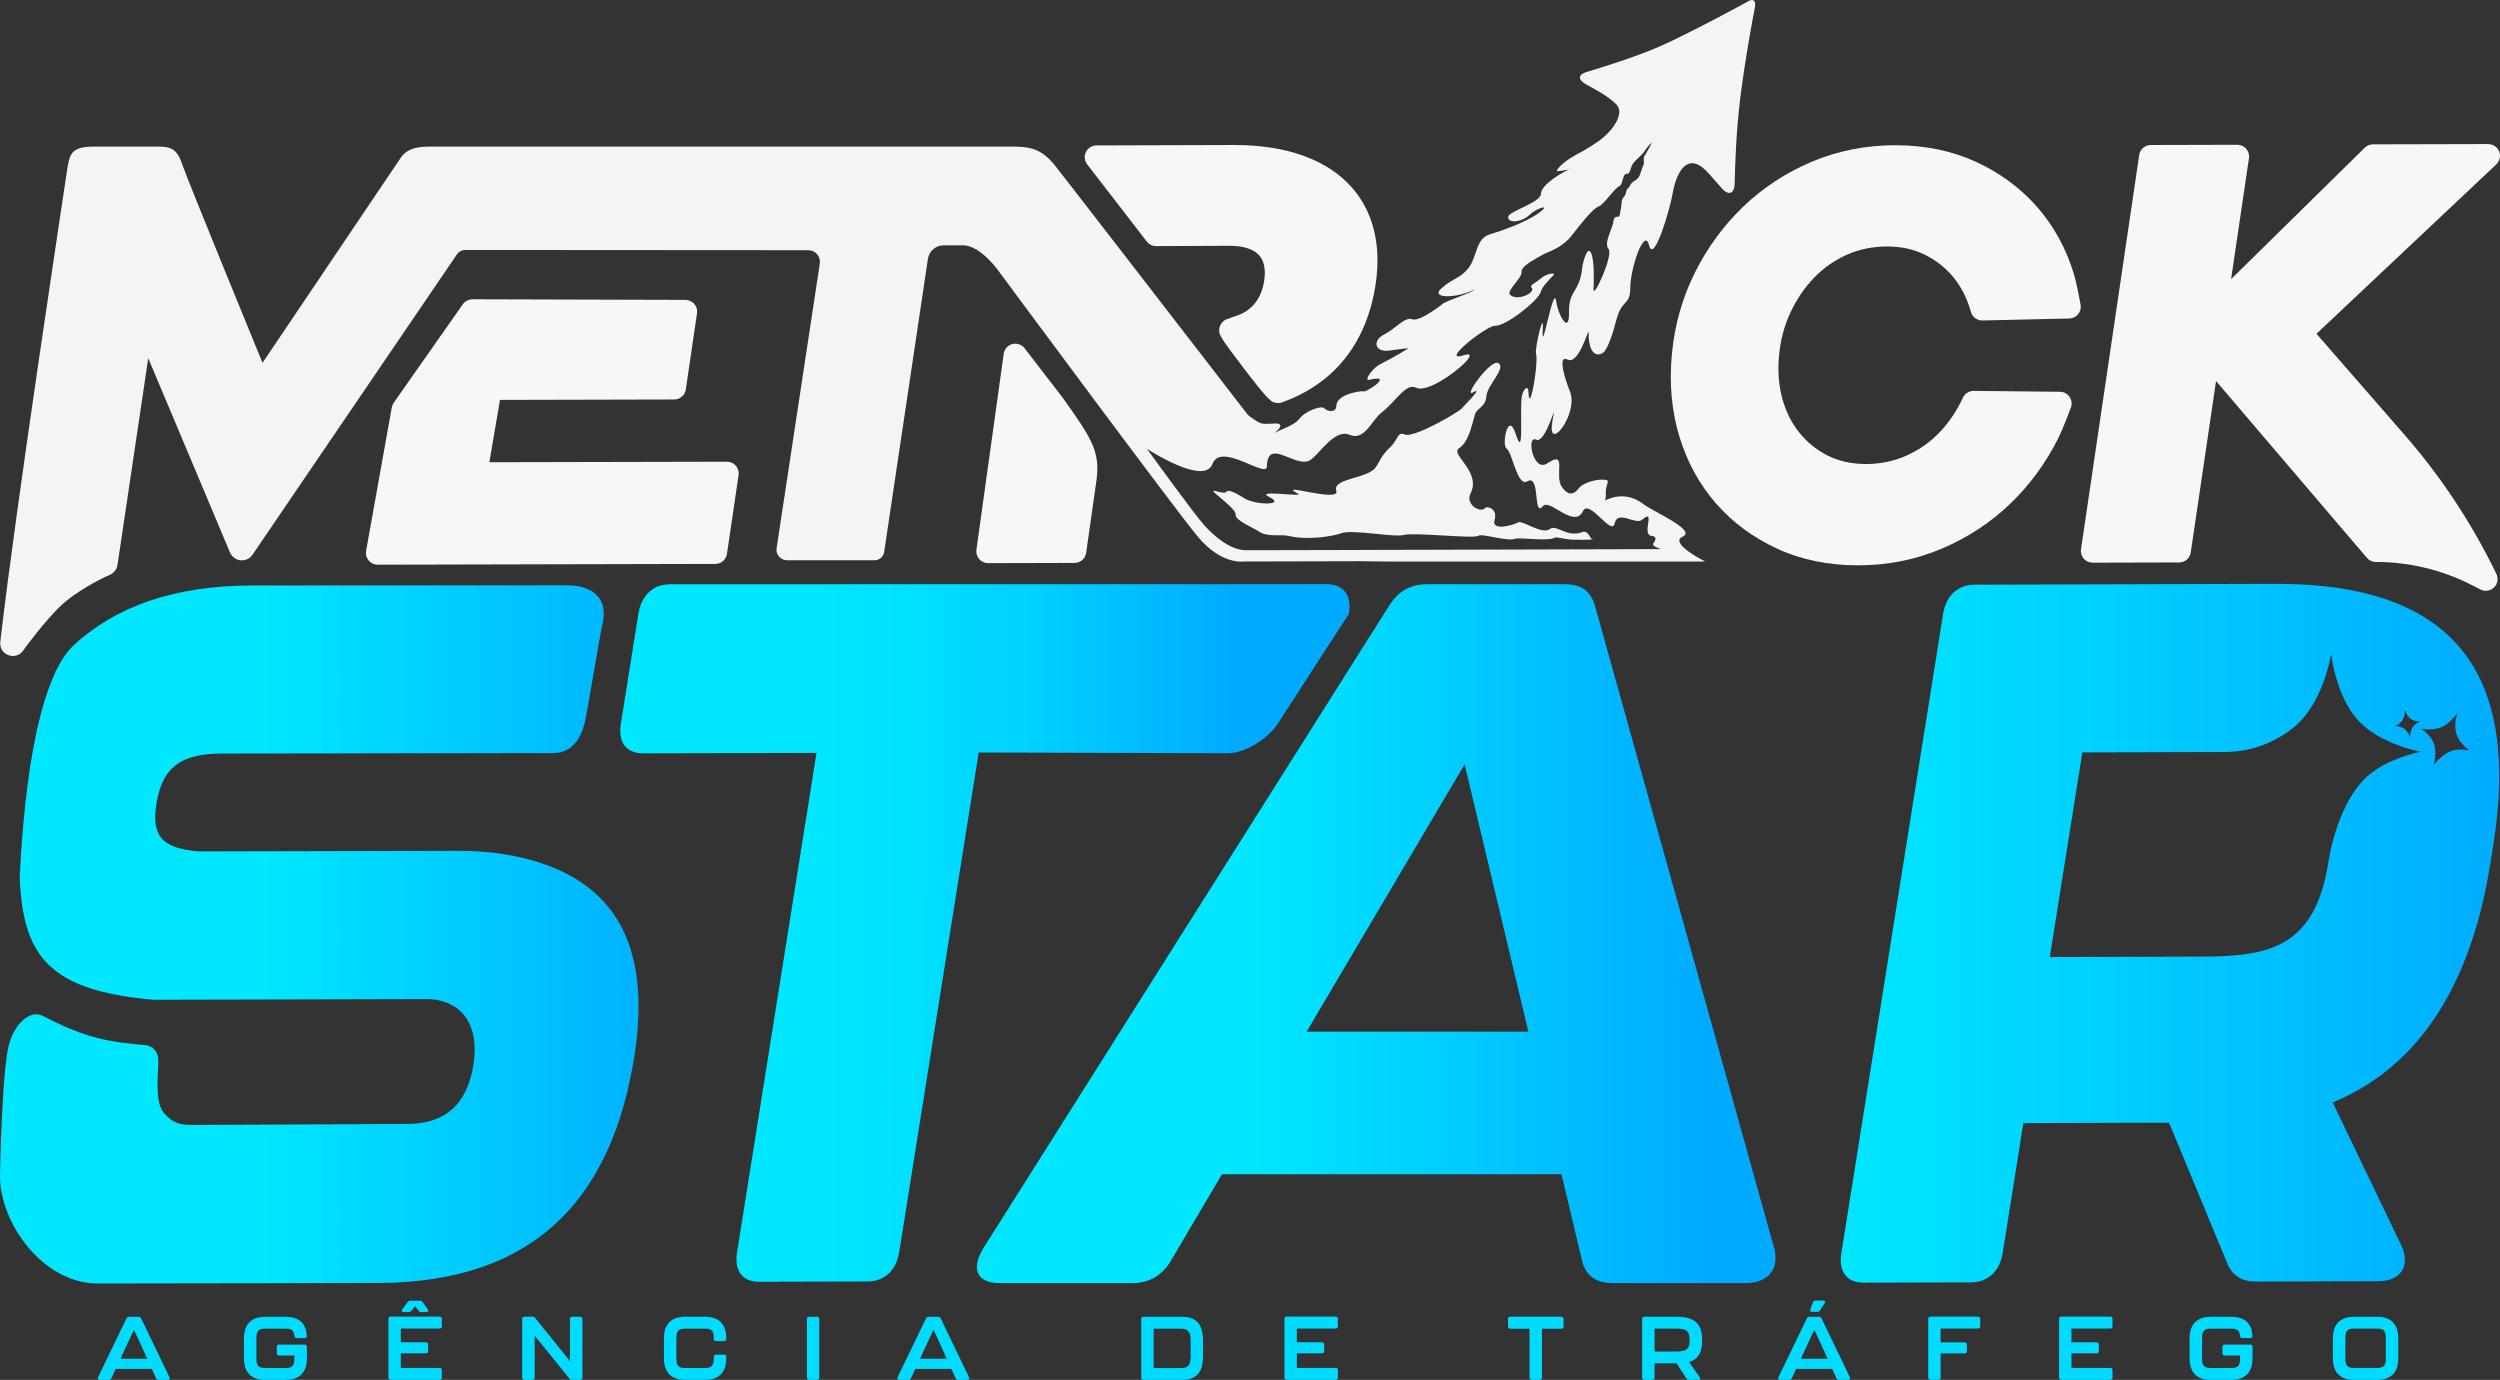 <?xml version="1.0" encoding="UTF-8"?>
<svg id="Camada_2" data-name="Camada 2" xmlns="http://www.w3.org/2000/svg" xmlns:xlink="http://www.w3.org/1999/xlink" viewBox="0 0 531.87 293.56">
  <rect x="0" y="0" width="531.87" height="293.56" fill="#333333" stroke="none"/>
  <defs>
    <style>
      .cls-1 {
        fill: url(#Gradiente_sem_nome_18);
      }

      .cls-1, .cls-2, .cls-3, .cls-4, .cls-5, .cls-6, .cls-7, .cls-8 {
        stroke-width: 0px;
      }

      .cls-2 {
        fill: #f7f7f7;
      }

      .cls-3 {
        fill: #00dbff;
      }

      .cls-4, .cls-8 {
        fill: #f4f4f4;
      }

      .cls-5 {
        fill: url(#Gradiente_sem_nome_21);
      }

      .cls-6 {
        fill: url(#Gradiente_sem_nome_16);
      }

      .cls-7 {
        fill: url(#Gradiente_sem_nome_12);
      }

      .cls-8 {
        fill-rule: evenodd;
      }
    </style>
    <linearGradient id="Gradiente_sem_nome_12" data-name="Gradiente sem nome 12" x1="391.62" y1="198.55" x2="534.56" y2="198.55" gradientUnits="userSpaceOnUse">
      <stop offset="0" stop-color="#00e7ff"/>
      <stop offset="1" stop-color="#00abff"/>
    </linearGradient>
    <linearGradient id="Gradiente_sem_nome_21" data-name="Gradiente sem nome 21" x1="128.56" y1="198.46" x2="265.02" y2="198.5" gradientUnits="userSpaceOnUse">
      <stop offset=".33" stop-color="#00e7ff"/>
      <stop offset=".48" stop-color="#00e0ff"/>
      <stop offset=".68" stop-color="#00cfff"/>
      <stop offset=".92" stop-color="#00b3ff"/>
      <stop offset=".98" stop-color="#00abff"/>
    </linearGradient>
    <linearGradient id="Gradiente_sem_nome_18" data-name="Gradiente sem nome 18" x1="207.84" y1="198.63" x2="399.39" y2="198.63" gradientUnits="userSpaceOnUse">
      <stop offset=".31" stop-color="#00e7ff"/>
      <stop offset=".81" stop-color="#00abff"/>
    </linearGradient>
    <linearGradient id="Gradiente_sem_nome_16" data-name="Gradiente sem nome 16" x1="0" y1="198.79" x2="170.14" y2="198.79" gradientUnits="userSpaceOnUse">
      <stop offset=".33" stop-color="#00e7ff"/>
      <stop offset=".87" stop-color="#00abff"/>
    </linearGradient>
  </defs>
  <g id="Camada_1-2" data-name="Camada 1">
    <g>
      <g>
        <path class="cls-2" d="M395.27,119.03c-6.12,0-11.73-1.16-16.67-3.44-4.94-2.28-9.17-5.4-12.57-9.29-3.4-3.88-5.93-8.51-7.54-13.75-1.6-5.22-2.13-10.89-1.58-16.86l.02-.23c.55-5.96,2.14-11.62,4.72-16.82,2.58-5.2,5.96-9.82,10.04-13.75,4.09-3.94,8.88-7.08,14.25-9.34,5.38-2.27,11.2-3.42,17.3-3.42s11.73,1.16,16.67,3.44c4.94,2.28,9.17,5.4,12.57,9.29,3.4,3.89,5.93,8.51,7.54,13.75.64,2.09,1.37,6.26,1.4,6.43.06.36-.03.73-.27,1.01-.23.28-.57.45-.94.46,0,0-18.48.42-18.49.42-.56,0-1.05-.37-1.2-.91l-.12-.41c-.81-2.76-2.07-5.22-3.76-7.31-1.76-2.18-3.95-3.93-6.52-5.2-2.56-1.27-5.46-1.91-8.63-1.91s-6.32.63-9.1,1.87c-2.79,1.25-5.28,3-7.39,5.2-2.13,2.22-3.9,4.83-5.25,7.76-1.35,2.93-2.2,6.1-2.5,9.44l-.02.24c-.31,3.33-.05,6.51.76,9.46.8,2.93,2.11,5.52,3.87,7.71,1.76,2.18,3.94,3.93,6.47,5.21,2.52,1.27,5.44,1.91,8.68,1.91s6.24-.63,9.05-1.88c2.82-1.25,5.33-3,7.44-5.2,2.09-2.18,3.83-4.74,5.18-7.59l.08-.17c.21-.44.65-.72,1.13-.72,0,0,18.36.19,18.36.19.41,0,.79.21,1.02.54.23.33.29.76.15,1.14-.06.17-1.55,4.22-2.55,6.23-2.58,5.2-5.96,9.82-10.04,13.75-4.09,3.94-8.88,7.08-14.25,9.34-5.38,2.27-11.2,3.42-17.3,3.42Z"/>
        <path class="cls-2" d="M403.25,33.39c5.96,0,11.34,1.11,16.15,3.32,4.8,2.21,8.85,5.21,12.15,8.98,3.3,3.77,5.72,8.2,7.28,13.29.62,2.04,1.37,6.28,1.37,6.28l-18.46.42s-.08-.28-.12-.42c-.86-2.93-2.19-5.51-3.98-7.74-1.88-2.33-4.19-4.18-6.94-5.54-2.74-1.36-5.8-2.04-9.19-2.04s-6.66.66-9.61,1.98c-2.95,1.32-5.54,3.15-7.78,5.48-2.24,2.33-4.06,5.03-5.49,8.1-1.42,3.07-2.29,6.35-2.61,9.85l-.02.23c-.32,3.5-.05,6.8.8,9.91.85,3.11,2.22,5.83,4.1,8.16,1.88,2.33,4.17,4.18,6.88,5.54,2.71,1.36,5.79,2.04,9.24,2.04s6.57-.66,9.55-1.98c2.99-1.32,5.6-3.15,7.84-5.48,2.19-2.29,4-4.93,5.41-7.93.03-.06.08-.17.08-.17l18.35.19s-1.52,4.13-2.5,6.11c-2.53,5.09-5.79,9.56-9.79,13.41-4,3.85-8.62,6.88-13.86,9.09-5.25,2.21-10.85,3.32-16.81,3.32s-11.34-1.11-16.15-3.32c-4.8-2.21-8.85-5.21-12.15-8.98-3.3-3.77-5.73-8.2-7.28-13.29-1.56-5.09-2.07-10.55-1.53-16.38l.02-.23c.54-5.83,2.07-11.29,4.6-16.38,2.53-5.09,5.79-9.56,9.79-13.41,4-3.85,8.62-6.88,13.86-9.09,5.25-2.21,10.85-3.32,16.81-3.32M403.25,30.89c-6.27,0-12.25,1.18-17.79,3.52-5.51,2.32-10.43,5.55-14.63,9.59-4.19,4.03-7.65,8.77-10.29,14.09-2.65,5.34-4.29,11.15-4.85,17.26l-.02.24c-.56,6.12-.01,11.96,1.63,17.33,1.65,5.41,4.28,10.19,7.79,14.2,3.51,4.02,7.88,7.25,12.98,9.6,5.11,2.36,10.89,3.55,17.19,3.55s12.25-1.18,17.79-3.52c5.5-2.32,10.43-5.55,14.63-9.59,4.19-4.03,7.65-8.77,10.29-14.09,1.03-2.08,2.54-6.19,2.61-6.36.28-.76.17-1.61-.29-2.28-.46-.67-1.22-1.07-2.03-1.08l-18.35-.19s-.02,0-.03,0c-.97,0-1.85.56-2.27,1.44l-.07.16c-1.29,2.74-2.95,5.19-4.95,7.27-2,2.08-4.37,3.74-7.04,4.92-2.65,1.17-5.53,1.77-8.54,1.77s-5.78-.6-8.12-1.77c-2.37-1.19-4.41-2.83-6.06-4.87-1.66-2.05-2.88-4.49-3.64-7.25-.77-2.8-1.01-5.84-.72-9.02l.02-.23c.29-3.2,1.1-6.24,2.39-9.03,1.3-2.8,2.99-5.3,5.02-7.42,2-2.09,4.36-3.74,7-4.93,2.61-1.17,5.5-1.76,8.59-1.76s5.69.6,8.07,1.78c2.4,1.19,4.46,2.83,6.1,4.87,1.58,1.96,2.77,4.27,3.53,6.87l.11.39c.3,1.08,1.29,1.83,2.41,1.83.02,0,.04,0,.06,0l18.46-.42c.73-.02,1.41-.35,1.88-.91.46-.56.66-1.3.53-2.02-.03-.18-.78-4.42-1.44-6.58-1.65-5.41-4.27-10.18-7.79-14.2-3.52-4.02-7.89-7.25-12.98-9.6-5.11-2.36-10.9-3.55-17.19-3.55h0Z"/>
      </g>
      <path class="cls-7" d="M484.15,124.21l-63.99.18c-3.66,0-6.15,2.32-6.79,6.32l-21.62,135.87c-.64,4,1.12,6.31,4.78,6.3l22.76-.06c3.66-.01,6.15-2.33,6.79-6.32l4.38-27.56,31.01-.09,12.25,29.61c1.08,2.94,3.19,4.2,6.28,4.19l26.03-.07c4.63-.01,6.87-3.17,4.87-7.58l-14.62-30.45c19.4-8.03,29.67-26.56,33.52-50.75l.64-4c5.72-35.96-7.72-55.69-46.29-55.59ZM511.14,153.21c.54-.87.51-2.13.51-2.13,0,0,.36,1.22,1.18,1.84.76.58,1.97.59,2.05.59,0,0-1.07.41-1.56,1.16-.59.89-.61,2.14-.61,2.14,0,0-.42-1.21-1.21-1.78-.82-.59-1.99-.53-1.99-.53,0,0,1.09-.44,1.63-1.29ZM502.87,165.89c-6.02,6.3-7.52,17.58-7.52,17.58-2.85,17.88-12.25,20-26.71,20.04l-32.55.1,6.93-43.54s21.1-.06,30.15-.08c3.47,0,6.93-.73,10.05-2.24,2.2-1.07,4.61-2.57,6.5-4.64,4.8-5.23,6.24-13.97,6.24-13.97,0,0,.92,8.87,5.75,14.14,4.7,5.12,13.31,6.65,13.31,6.65,0,0-7.87,1.48-12.16,5.96ZM521.38,159.81c-2.07.84-3.59,2.95-3.59,2.95,0,0,.71-2.59.04-4.5-.69-1.96-2.77-3.26-2.77-3.26,0,0,2.4.55,4.32-.28,1.85-.79,3.25-2.8,3.4-3.02-.06.22-.8,2.61-.16,4.54.64,1.97,2.8,3.44,2.8,3.44,0,0-2.33-.56-4.04.13Z"/>
      <path class="cls-5" d="M161.58,272.69l22.95-.06c3.66,0,6.15-2.33,6.79-6.32l16.9-106.22,53.06.16c3.66,0,8.61-3.22,10.59-6.32,1.98-3.11,15.11-23.35,15.11-23.35.64-4-1.12-6.3-4.78-6.3l-139.6.02c-3.66,0-6.15,2.33-6.79,6.32l-3.72,23.35c-.64,4,1.12,6.3,4.78,6.3l36.84-.09-16.9,106.22c-.64,4,1.12,6.3,4.78,6.3Z"/>
      <path class="cls-1" d="M343.11,272.98h28.22c4.84,0,7.26-2.95,6.14-7.37l-38.07-136.48c-.88-3.37-2.94-4.84-6.52-4.84h-29.28c-3.58,0-6.16,1.47-8.23,4.84l-86.2,136.48c-2.68,4.42-1.3,7.37,3.54,7.37h28.22c3.58,0,6.41-1.68,8.23-4.84l10.81-18.32h72.24l4.35,18.32c.71,3.16,2.94,4.84,6.52,4.84ZM277.98,219.48l33.62-56.87,13.56,56.87h-47.18Z"/>
      <path class="cls-6" d="M117.62,160.22c-16.03.02-70.24.09-70.24.09-8.49.02-12.62,2.55-14.01,10.13-1.39,7.57,1.23,10.09,9.02,10.7l54.95-.13c4.1,0,8.21.32,12.22,1.14,22.33,4.59,29.55,20.17,24.98,45.04-5.26,28.6-21.51,45.67-54.11,45.76,0,0-43.16.11-59.65.11C9.06,273.06-.25,260,0,249.78c.25-10.23.75-22.61,1.81-27.15,1.05-4.54,4.45-7.92,7.23-6.53,1.9.95,6.32,3.32,11.51,4.69,3.35.89,7.62,1.34,10.32,1.55,1.5.12,2.69,1.32,2.79,2.82.18,2.5-.93,8.98,1.13,11.51s4,2.66,6.31,2.66l45.47-.21c8.49-.02,12.66-4.47,14.06-12.05,1.43-7.78-1.34-13.9-9.13-14.51l-58.76.14c-23.82-2.01-28.4-10.41-28.61-28.79.16,14.83-.46-35.51,11.58-46.66,8.83-8.17,21.22-12.65,37.86-12.69,0,0,46.62-.03,67.15-.04,4.46,0,8.51,2.11,7.6,7.47-1.32,6.5-2.71,15.81-3.95,21.93-.9,3.33-2.71,6.3-6.75,6.3Z"/>
      <g>
        <path class="cls-2" d="M528.85,124.44c-.19,0-.39-.04-.57-.14l-1.86-.95c-6.42-3.3-13.64-5.04-20.86-5.04h-.12c-.37,0-.71-.16-.95-.44l-33.87-39.71-5.78,39.18c-.09.61-.61,1.07-1.23,1.07,0,0-18.41.05-18.41.05-.36,0-.71-.16-.95-.43-.24-.27-.34-.64-.29-1l12.38-83.86c.09-.61.61-1.07,1.23-1.07,0,0,18.41-.05,18.41-.05.36,0,.71.16.95.43.24.27.34.64.29,1l-4.34,29.42,31.08-30.57c.23-.23.55-.36.87-.36,0,0,24.53-.06,24.53-.06.51,0,.97.31,1.16.79.19.48.07,1.02-.3,1.37l-39.12,36.87,19.57,22.47c7.71,8.85,14.2,18.69,19.31,29.25.23.48.13,1.06-.25,1.44-.24.23-.55.36-.87.36Z"/>
        <path class="cls-2" d="M529.37,33.15l-40,37.69,20.36,23.38c7.63,8.77,14.07,18.51,19.12,28.98h0s-1.86-.95-1.86-.95c-6.63-3.41-13.98-5.18-21.43-5.18-.04,0-.08,0-.12,0l-35.66-41.8-6.18,41.9-18.41.05,12.38-83.86,18.41-.05-4.89,33.11,33.74-33.19,24.53-.06M529.37,30.65h0l-24.53.06c-.65,0-1.28.26-1.75.72l-28.43,27.96,3.8-25.73c.11-.72-.11-1.45-.58-2-.48-.55-1.16-.86-1.89-.86h0l-18.41.05c-1.24,0-2.29.91-2.47,2.14l-12.38,83.86c-.11.72.11,1.45.58,2,.48.55,1.16.86,1.89.86h0l18.41-.05c1.24,0,2.29-.91,2.47-2.14l5.38-36.45,32.09,37.61c.47.56,1.17.88,1.9.88,0,0,0,0,0,0h.11c7.02,0,14.04,1.7,20.29,4.9l1.86.95c.36.19.75.28,1.14.28.64,0,1.27-.24,1.75-.71.77-.75.97-1.91.5-2.88-5.15-10.66-11.71-20.6-19.49-29.53l-18.78-21.56,38.25-36.04c.75-.7.99-1.79.61-2.74-.38-.95-1.3-1.57-2.32-1.57h0Z"/>
      </g>
      <g>
        <path class="cls-2" d="M210.21,118.56c-.36,0-.7-.16-.94-.43-.24-.27-.35-.64-.3-.99l5.81-41.7c.07-.5.43-.91.92-1.04.11-.03.21-.04.32-.04.38,0,.75.18.99.49l8.03,10.42c6.29,8.87,7.74,11.16,7.03,16.6-.87,6.19-2.21,15.57-2.21,15.57-.09.61-.61,1.07-1.23,1.07,0,0-18.41.05-18.41.05ZM271.9,84.49c-.06,0-.12,0-.19-.01-.56-.08-.96-.15-6.08-6.83-5.08-6.63-5.05-7-5.01-7.51.04-.6.52-1.09,1.11-1.16h0c.17-.02.23-.04.23-.04.24-.14.47-.27.89-.39,4.13-1.19,6.67-4.2,7.33-8.71.4-2.69-.04-4.8-1.32-6.28-1.42-1.65-3.93-2.52-7.26-2.52,0,0-15.66.07-15.66.07-.39,0-.75-.18-.99-.49l-12.68-16.42c-.29-.38-.34-.89-.13-1.31.21-.43.64-.7,1.12-.7l29.38-.09c10.85,0,19.2,3.03,24.16,8.78,4.17,4.83,5.77,11.5,4.63,19.28-1.81,12.21-8.24,20.38-19.12,24.27-.14.05-.28.07-.42.07Z"/>
        <path class="cls-2" d="M262.65,33.35c19.31,0,30.03,9.82,27.55,26.62-1.75,11.83-8.06,19.61-18.3,23.27-.66-.1-10.46-13.02-10.02-13.02.8-.1.6-.26,1.32-.47,4.44-1.28,7.45-4.52,8.22-9.73,1-6.71-2.89-10.23-9.81-10.23-.02,0-.04,0-.06,0l-15.6.07-12.68-16.42,29.23-.09s.1,0,.15,0M216.02,75.61s4.06,5.27,8.03,10.42c6.19,8.73,7.43,10.71,6.78,15.67-.87,6.18-2.21,15.56-2.21,15.56l-18.41.05,5.81-41.7M262.65,30.85h-.15s-29.23.09-29.23.09c-.95,0-1.82.55-2.24,1.4s-.31,1.87.27,2.63l12.68,16.42c.47.61,1.2.97,1.98.97,0,0,0,0,.01,0l15.6-.07h.05c2.06,0,4.82.36,6.31,2.09,1.02,1.19,1.37,2.96,1.03,5.28-.6,4.05-2.76,6.64-6.44,7.7-.44.13-.74.27-.98.4-1.15.17-2.06,1.12-2.15,2.3-.08,1.03-.1,1.35,5.27,8.36,5.42,7.08,5.82,7.14,6.88,7.3.12.02.25.03.37.03.29,0,.57-.05.84-.15,11.19-4,18.08-12.73,19.93-25.26,1.2-8.15-.5-15.16-4.92-20.28-5.2-6.03-13.88-9.21-25.11-9.21h0ZM216.02,73.11c-.21,0-.43.03-.64.08-.97.26-1.7,1.07-1.84,2.07l-5.81,41.7c-.1.72.12,1.44.59,1.99.47.54,1.16.86,1.88.86,0,0,0,0,0,0l18.41-.05c1.24,0,2.29-.92,2.47-2.15,0,0,1.34-9.38,2.21-15.56.81-6.15-1.22-9-7.22-17.46-.02-.03-.04-.05-.06-.08l-8.03-10.42c-.48-.62-1.22-.97-1.98-.97h0Z"/>
      </g>
      <g>
        <path class="cls-2" d="M80.35,118.89c-.37,0-.72-.16-.96-.45-.24-.28-.34-.66-.27-1.02l5.46-30.51c.03-.18.1-.35.21-.5l14.7-20.95c.23-.33.62-.53,1.02-.53,0,0,45.29.13,45.29.13.36,0,.71.16.94.43.24.27.34.64.29,1l-2.39,16.19c-.09.61-.62,1.07-1.23,1.07l-38.12.09-2.68,15.76s52.04-.12,52.04-.12c.36,0,.71.16.95.43.24.27.34.64.29,1l-2.47,16.74c-.09.61-.62,1.07-1.23,1.07,0,0-71.83.17-71.83.17Z"/>
        <path class="cls-2" d="M100.51,66.18l45.29.13-2.39,16.19-39.17.09-3.11,18.26,53.52-.12-2.47,16.74-71.83.17,5.46-30.51,14.7-20.95M100.51,63.68c-.81,0-1.58.4-2.05,1.06l-14.7,20.95c-.21.3-.35.64-.41,1l-5.46,30.51c-.13.73.07,1.48.55,2.05.48.57,1.18.89,1.92.89h0l71.83-.17c1.24,0,2.29-.91,2.47-2.14l2.47-16.74c.11-.72-.11-1.45-.58-2-.47-.55-1.17-.86-1.89-.86h0l-50.55.11,2.26-13.26,37.06-.09c1.24,0,2.29-.91,2.47-2.13l2.39-16.19c.11-.72-.1-1.45-.58-2-.47-.55-1.16-.87-1.89-.87l-45.29-.13h0Z"/>
      </g>
      <g>
        <path class="cls-3" d="M33.78,293.56h1.92c.36,0,.51-.23.36-.55l-6.03-12.53c-.11-.23-.29-.34-.55-.34h-2.02c-.27,0-.44.11-.55.34l-6.05,12.53c-.15.32,0,.55.36.55h1.92c.27,0,.46-.13.57-.36l.91-1.96h7.68l.89,1.96c.11.25.3.36.57.36ZM25.63,289.07l2.87-6.18,2.83,6.18h-5.7Z"/>
        <path class="cls-3" d="M56.41,293.56h4.37c3.16,0,4.51-1.79,4.51-4.62v-2.4c0-.3-.17-.48-.48-.48h-5.44c-.3,0-.48.17-.48.48v1.37c0,.3.17.48.48.48h3.27v.65c0,1.63-.59,2-1.86,2h-4.37c-1.27,0-1.86-.36-1.86-2v-4.35c0-1.65.55-2.02,1.86-2.02h4.37c1.18,0,1.73.29,1.84,1.52.02.3.17.48.48.48h1.71c.3,0,.48-.17.46-.49-.15-2.55-1.52-4.03-4.49-4.03h-4.37c-3.16,0-4.51,1.79-4.51,4.64v4.16c0,2.83,1.35,4.62,4.51,4.62Z"/>
        <path class="cls-3" d="M86.69,277.03l-1.1,1.54c-.23.32-.1.57.29.57h1.08c.25,0,.44-.09.59-.29l.76-.93.74.93c.15.21.34.29.59.29h1.08c.38,0,.51-.25.29-.57l-1.08-1.54c-.15-.21-.32-.3-.57-.3h-2.09c-.25,0-.42.1-.57.3ZM83.12,293.56h10.4c.3,0,.48-.17.48-.48v-1.58c0-.3-.17-.48-.48-.48h-8.25v-3.1h5.34c.3,0,.48-.17.48-.48v-1.39c0-.3-.17-.48-.48-.48h-5.34v-2.93h8.25c.3,0,.48-.17.48-.48v-1.58c0-.3-.17-.48-.48-.48h-10.4c-.3,0-.48.17-.48.48v12.47c0,.3.17.48.48.48Z"/>
        <path class="cls-3" d="M111.58,293.56h1.69c.3,0,.48-.17.48-.48v-8.92l7.38,9.11c.15.19.34.29.59.29h1.71c.3,0,.48-.17.48-.48v-12.47c0-.3-.17-.48-.48-.48h-1.69c-.3,0-.48.17-.48.48v8.97l-7.38-9.16c-.15-.19-.34-.29-.59-.29h-1.71c-.3,0-.48.17-.48.48v12.47c0,.3.17.48.48.48Z"/>
        <path class="cls-3" d="M145.76,293.56h4.24c3.16,0,4.51-1.79,4.51-4.62v-.38c0-.23-.17-.36-.48-.36h-1.69c-.3,0-.48.17-.48.48v.36c0,1.63-.59,2-1.86,2h-4.24c-1.27,0-1.86-.36-1.86-2v-4.35c0-1.65.55-2.02,1.86-2.02h4.24c1.31,0,1.86.36,1.86,2.02v.3c0,.19.17.32.48.32h1.69c.3,0,.48-.17.48-.48v-.06c0-2.85-1.35-4.64-4.51-4.64h-4.24c-3.16,0-4.51,1.79-4.51,4.64v4.16c0,2.83,1.35,4.62,4.51,4.62Z"/>
        <path class="cls-3" d="M172.15,293.56h1.67c.3,0,.48-.17.48-.48v-12.47c0-.3-.17-.48-.48-.48h-1.67c-.3,0-.48.17-.48.48v12.47c0,.3.17.48.48.48Z"/>
        <path class="cls-3" d="M203.88,293.56h1.92c.36,0,.51-.23.36-.55l-6.03-12.53c-.11-.23-.29-.34-.55-.34h-2.02c-.27,0-.44.11-.55.34l-6.05,12.53c-.15.32,0,.55.36.55h1.92c.27,0,.46-.13.57-.36l.91-1.96h7.68l.89,1.96c.11.25.3.36.57.36ZM195.73,289.07l2.87-6.18,2.83,6.18h-5.7Z"/>
        <path class="cls-3" d="M243.28,293.56h8.16c3.14,0,4.49-1.62,4.49-4.96v-3.42c0-3.37-1.35-5.04-4.49-5.04h-8.16c-.3,0-.48.17-.48.48v12.47c0,.3.17.48.48.48ZM245.44,291.05v-8.38h5.68c1.48,0,2.19.44,2.19,2.53v3.37c0,2.09-.74,2.49-2.19,2.49h-5.68Z"/>
        <path class="cls-3" d="M273.75,293.56h10.4c.3,0,.48-.17.48-.48v-1.58c0-.3-.17-.48-.48-.48h-8.25v-3.1h5.34c.3,0,.48-.17.48-.48v-1.39c0-.3-.17-.48-.48-.48h-5.34v-2.93h8.25c.3,0,.48-.17.48-.48v-1.58c0-.3-.17-.48-.48-.48h-10.4c-.3,0-.48.17-.48.48v12.47c0,.3.17.48.48.48Z"/>
        <path class="cls-3" d="M325.88,293.56h1.69c.3,0,.48-.17.48-.48v-10.4h4.11c.3,0,.48-.17.48-.48v-1.6c0-.3-.17-.48-.48-.48h-10.86c-.3,0-.48.17-.48.48v1.6c0,.3.17.48.48.48h4.11v10.4c0,.3.17.48.48.48Z"/>
        <path class="cls-3" d="M362.12,285.27v-.29c0-3.21-1.48-4.85-5.38-4.85h-6.9c-.3,0-.48.17-.48.48v12.47c0,.3.17.48.48.48h1.69c.3,0,.48-.17.48-.48v-3.04h4.68l2.07,3.21c.13.21.32.3.57.3h1.98c.38,0,.53-.25.3-.57l-2.26-3.21c2.03-.61,2.78-2.19,2.78-4.51ZM359.46,285.25c0,1.94-.89,2.28-2.93,2.28h-4.52v-4.87h4.52c2.07,0,2.93.36,2.93,2.34v.25Z"/>
        <path class="cls-3" d="M387.88,276.69h-1.65c-.27,0-.44.13-.53.38l-.55,1.48c-.11.34.06.55.4.55h1.08c.25,0,.44-.1.57-.3l.99-1.54c.21-.32.08-.57-.3-.57ZM391.28,293.56h1.92c.36,0,.51-.23.36-.55l-6.03-12.53c-.11-.23-.29-.34-.55-.34h-2.02c-.27,0-.44.11-.55.34l-6.05,12.53c-.15.32,0,.55.36.55h1.92c.27,0,.46-.13.57-.36l.91-1.96h7.68l.89,1.96c.11.25.3.36.57.36ZM383.13,289.07l2.87-6.18,2.83,6.18h-5.7Z"/>
        <path class="cls-3" d="M410.71,293.56h1.67c.3,0,.48-.17.48-.48v-5.15h5.11c.3,0,.48-.17.48-.48v-1.39c0-.3-.17-.48-.48-.48h-5.11v-2.93h7.95c.3,0,.48-.17.48-.48v-1.58c0-.3-.17-.48-.48-.48h-10.1c-.3,0-.48.17-.48.48v12.47c0,.3.17.48.48.48Z"/>
        <path class="cls-3" d="M438.55,293.56h10.4c.3,0,.48-.17.48-.48v-1.58c0-.3-.17-.48-.48-.48h-8.25v-3.1h5.34c.3,0,.48-.17.48-.48v-1.39c0-.3-.17-.48-.48-.48h-5.34v-2.93h8.25c.3,0,.48-.17.48-.48v-1.58c0-.3-.17-.48-.48-.48h-10.4c-.3,0-.48.17-.48.48v12.47c0,.3.17.48.48.48Z"/>
        <path class="cls-3" d="M470.34,293.56h4.37c3.16,0,4.51-1.79,4.51-4.62v-2.4c0-.3-.17-.48-.48-.48h-5.44c-.3,0-.48.17-.48.48v1.37c0,.3.17.48.48.48h3.27v.65c0,1.63-.59,2-1.86,2h-4.37c-1.27,0-1.86-.36-1.86-2v-4.35c0-1.65.55-2.02,1.86-2.02h4.37c1.18,0,1.73.29,1.84,1.52.02.3.17.48.48.48h1.71c.3,0,.48-.17.46-.49-.15-2.55-1.52-4.03-4.49-4.03h-4.37c-3.16,0-4.51,1.79-4.51,4.64v4.16c0,2.83,1.35,4.62,4.51,4.62Z"/>
        <path class="cls-3" d="M500.83,293.56h4.89c3.16,0,4.51-1.79,4.51-4.62v-4.16c0-2.85-1.35-4.64-4.51-4.64h-4.89c-3.16,0-4.51,1.79-4.51,4.64v4.16c0,2.83,1.35,4.62,4.51,4.62ZM500.83,291.03c-1.27,0-1.86-.36-1.86-2v-4.35c0-1.65.55-2.02,1.86-2.02h4.89c1.33,0,1.86.36,1.86,2.02v4.35c0,1.63-.59,2-1.86,2h-4.89Z"/>
      </g>
      <g>
        <path class="cls-4" d="M371.88.3c-3.15,1.73-9.68,5.25-16.38,8.49-6.14,2.97-14.21,5.36-18.11,6.58-1.71.58-1.61,1.56-.2,2.44,1.65.96,4.66,2.38,6.66,4.38,1,1,.75,2.5-.12,4-.88,1.5-2.38,3-3.88,4-3,2-2.72,1.71-5,3-2.62,1.48-4.08,3.27-3.5,3.23,1.11-.09,1.98-.26,2.53-.37-1.21.43-6.03,3.2-6.03,5.14s-7.09,3.8-7,5c.1,1.46,3,1,4.49-.42,1.49-1.43,3.55-1.96,3.13-1.43-1.23,1.53-5.68,3.74-11.52,5.52-3.04.92-2.63,4.73-4.56,7.2-.91,1.15-1.74,1.67-2.66,2.19-.9.5-1.88,1.02-3.1,2.13-2.49,2.26,3.63,2.04,6.96.24-.26.61-4.45,1.82-6.48,2.88.15-.08-5.09,4.08-6.64,3.43-1.56-.65-3.7,2.11-6.08,3.29-2.39,1.17-2.01,3.82,1.2,3.36,3.2-.46,4.08-.48,4.08-.48,0,0-3.3,2.02-6,3.36-1.7.83-3.58,3.64-2.4,3.36,4.84-1.19.83,1.82-1.14,2.54.97-.43-5.76.13-5.82,2.98-.03,1.45-1.77,1.35-2.64.48-.57-.57-3.87.57-5.12,2.16-1.19,1.52-3.32,2.06-5.57,3.18,1.11-.65,1.86-1.66,1.09-1.98-.7-.29-3.03.29-4.08-.24-.88-.45-1.74-1.04-2.5-1.67-18-23.31-39.77-51.48-41.33-53.42-2.31-2.66-4.31-3.66-8.31-3.66h-124c-2,0-5,0-6.57,2.34-1.58,2.34-29.43,43.66-29.43,43.66,0,0-16-39-17-42s-2-4-5-4h-14c-5,0-5,2-5.5,4.5-.41,2.84-11.05,72.51-14.29,100.88-.31,2.77,3.28,4.12,4.87,1.83,0,0,4.38-6.12,8.15-9.67,2.82-2.65,8.11-5.55,10.1-6.34.93-.37,1.66-1.17,1.81-2.15,0,0,0-.01,0-.02l6.55-44.01,17.38,41.3c.83,2.02,3.56,2.31,4.79.52l43.49-63.9c.4-.59,1.06-.95,1.77-.95l72.96.05c1.52-.02,2.71,1.33,2.48,2.84l-9.19,60.55c-.2,1.35.85,2.57,2.22,2.57h18.64c1.01,0,1.87-.74,2.02-1.74l9.31-62.37c.25-1.66,1.67-2.89,3.35-2.89h4.08c4,0,8,6,8,6,0,0,37,50,42,56s9.66,5.27,9.66,5.27l25.02-.06,5.58.06h67.68s-7.84-3.89-4.8-5.28c3.03-1.4-6.12-5.22-8.4-6.96-2.29-1.75-5.14-2.23-8.16-.72.38-.66.11-1.49.24-2.4.11-.84.66-1.79.24-1.92-1.6-.52-5.07.45-6,1.68-1.46,1.91-2.66,1.09-3.6-.24-1.74-2.44,1.28-8.03-3.12-5.04-3.03,2.05-4.51-6.06-2.4-5.04,2.11,1.01,4.55-9.16,3.6-4.56-1.72,8.28,5.66-.82,3.6-5.76-.76-1.82-2.84-7.9-.48-6.72,2.36,1.18,4.34-6.46,4.51-5.85-.2,2.59.71,5.6,2.83,4.54,1.29-.64,2.54-5.21,3-7,1.23-4.77,3-3,3-7s3-13,4-9,4.39-7.45,5-11c.72-4.17,2.92-8.92,7-5,1.02.98,2.77,3.17,3.79,4.21.97.96,2.27,1.06,2.41-1.17.08-4.15.33-11.28,1.19-18.28.96-7.82,2.42-15.75,3.14-19.5.24-1.34-.43-1.82-1.5-1.15ZM349.85,33.19c-.39.62.12,1.27-.26,2.07-.61,1.29-.55,2.47-1.72,3.13-1.17.66-1.12,1.45-1.55,1.7-.43.26-.25,1.24-.88,1.84-.63.6-.37,1.8-.65,2.69-.18.54-.04,1.65-.64,1.5-.59-.15-.9.58-.92.98-.04.72-.54,1.81-.92,2.89-.4,1.15-.67,2.29-.1,2.96,1.1,1.3-3.25,10.72-3.18,8.67.09-2.94.12-6.1-.48-7.68-.02-.04-.03-.09-.05-.12-.55-1.25-1.19.29-1.57,1.61-.17.61-.28,1.17-.3,1.39-.53,5.54-2.93,4.73-2.83,9.69.09,4.95-2.42.2-2.69-2.25-.53-4.72-3.31,12.8-2.88,5.52.23-3.99-1.78,4.52-1.44,5.52.25.75.03,3.31-.33,5.57-.46,3.02-1.17,5.52-1.29,2.51-.01-.23-.04-.4-.08-.53-.29-.83-1.22.23-1.4,2.01h0c-.01.1-.02.19-.02.28-.24,4.42.48,12.45-1.2,7.2-1.65-5.14-3.07,2.45-1.92,3.12,1.14.67,2.27,8.17,4.32,6.96,2.97-1.76,1.19,7.87,3.36,5.28,1.47-1.78,6.66,4.93,8.54,1.05,1.34-2.77,6.16,5.51,6.76,2.58.6-2.93,4.44.43,5.82-.75,3.09-2.66-.26,3.2,2.02,3.43,1.18.13.91.88.38,1.57-.49.64,1.68,1.24,1.68,1.24,0,0-27.63.08-52,.15-1.69,0-3.36,0-5.01.01-4.32.01-8.46.02-12.24.04-1.66,0-3.25,0-4.76.01-7.95.02-13.49.03-14.31.03-3.42,0-6.82-3.02-8.88-5.28-2.04-2.23-11.92-15.88-12.23-16.31.28.18,12.19,7.95,13.95,3.23,1.78-4.78,11.53,3.2,11.58.54.01-.41.04-.76.1-1.07.05-.34.14-.62.26-.84,1.36-2.76,6.3,2.25,8.9.53,2.05-1.38,5.15-6.71,8.35-5.35,3.2,1.35,4.67-3.12,6.77-4.73,3.22-2.49,5.13-6.39,7.44-5.28.71.34,1.82.13,3.08-.38.65-.27,1.34-.62,2.03-1.02,4.16-2.41,8.43-6.65,4.91-5.51-.23.08-.44.13-.61.17-2.43.53.68-2.42,3.64-4.51,1.58-1.12,3.12-1.99,3.75-1.95,2.16.12,9.24-5.4,9.69-7.31.2-.85,1.36-2.09,2.62-3.4.75-.78-1.55-.35-2.61.6-1.2,1.09-2.53,1.47-2,2,1,1-3,3-4.57,1.53-.9-.84,2.57-3.53,2.43-4.86-.14-1.33,3.16-2.86,4.41-3.62.21-.13.41-.23.59-.3,4.34-1.71,5.28-3.37,6.24-4.56,1.5-1.87,3.84-4.99,5.28-5.52.99-.37,3.33-3.92,4.32-4.28.68-.25.65-2.66,1.52-2.6.87.06.73-1.38,1.36-2.2.76-1,1.85-1.7,2.42-2.59.72-1.12,1.55-1.87,1.65-1.96-.07.15-.79,1.59-1.65,2.96Z"/>
        <path class="cls-8" d="M318.81,77.27c-1.62-1.09-7.71,7.54-5.39,6.19,2.32-1.36-2.04,2.96-2.39,3.39-.7.84-10.27,6.42-12.17,5.59-1.55-.68-1.42,1.07-2.99,2.59-2.17,2.1-2.14,2.85-3.19,4.39-1.65,2.43-9.28,2.31-8.38,4.99.89,2.68-13.07-2.01-8.18.6,1.65.88-9.57-.98-6.03.77,3.54,1.74-2.91,1.74-5.35.23-1.17-.73-3.39-2.06-3.8-1.42-.41.64-2.43-.3-2.79-.17-.5.17,4.89,3.77,4.72,5.05-.17,1.28,4.05,2.93,4.86,3.54,1.84,1.36,4.88.62,6.39,1,3.77.95,9.1.19,11.38-.6,2.28-.79,11.22.97,13.17.4,2.03-.59,14.87.83,15.77.2.9-.63,6.16,1.29,7.98.6.83-.31,7.03.6,8.31-.2.42-.26,2.33.35,3.66.4,2.72.11,5.35-.03,4.19-.2-.23-.03-.74-1.91-2-1.4-1.26.51-2.59.28-3.39,0-1.36-.47-2.65-1.29-3.38-.7-1.74,1.4-5.93-1.97-6.89-1.35-.73.47-5.68,2-4.95-.52.73-2.52-1.67-2.97-1.94-2.62-.98,1.3-4.36-.71-3.19-2.99,2.42-4.75-4.47-8.37-2.42-9.68,1.92-1.22,2.6-4.4,3.41-7.28.33-1.18,2.22-1.43,2.4-3.79.17-2.36,4.21-5.89,2.59-6.99Z"/>
      </g>
    </g>
  </g>
</svg>